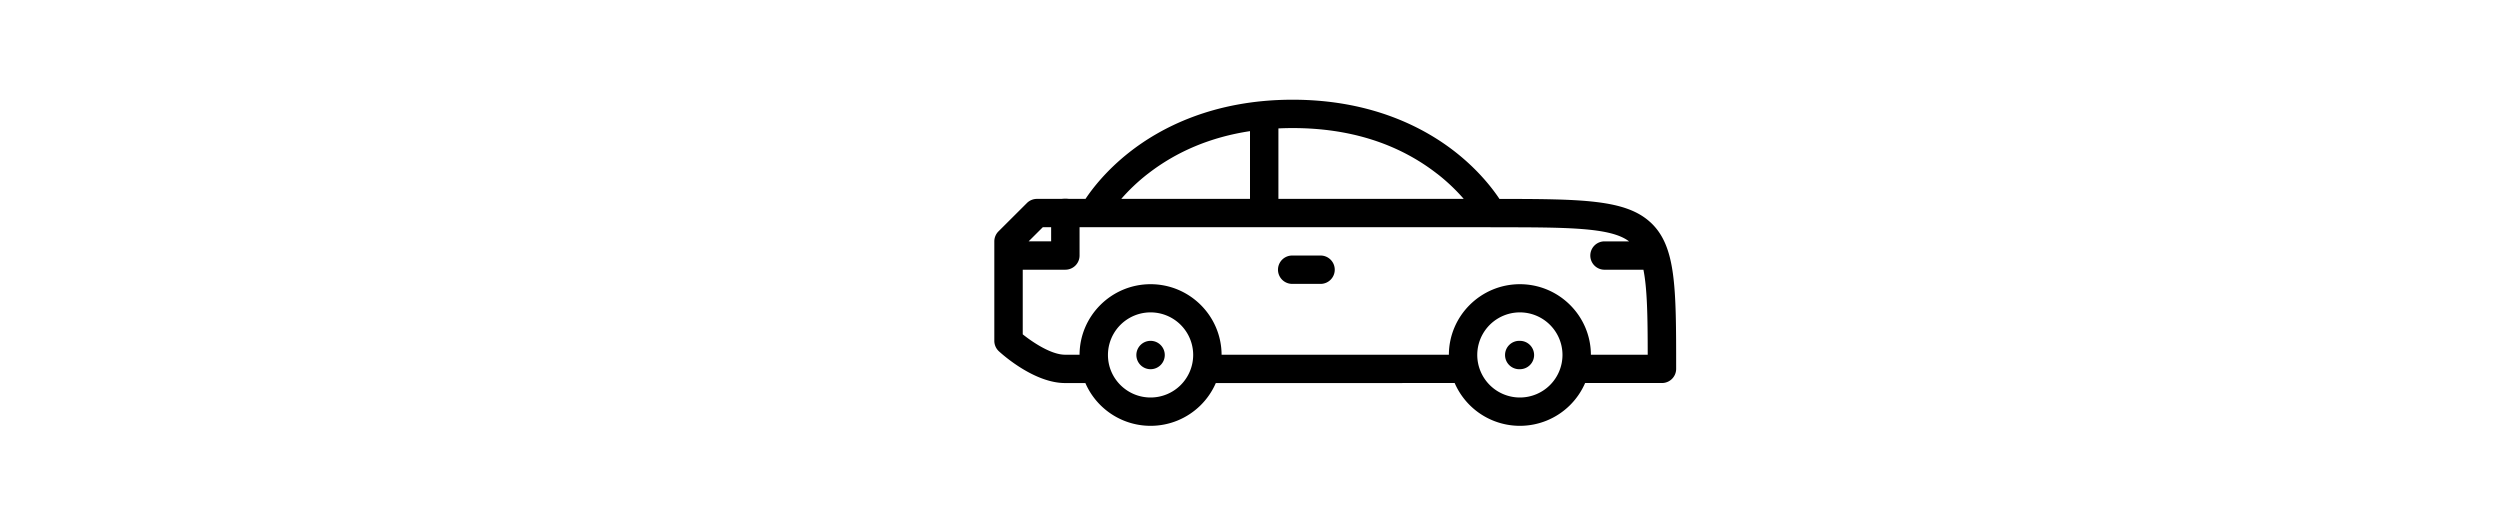 <svg width="176" height="36" viewBox="0 0 36 36" xmlns="http://www.w3.org/2000/svg"><path d="M11 23.996a1 1 0 0 0-1 .996 1 1 0 0 0 2 0 .999.999 0 0 0-1-.996z"/><path d="M46.176 15.639c-1.733-1.584-4.736-1.632-10.614-1.634-.465-.7-1.446-1.994-3.07-3.276C30.35 9.037 26.618 7.02 21 7.02c-5.617 0-9.354 2.016-11.5 3.706-1.63 1.282-2.614 2.575-3.08 3.276H5.243c-.078-.02-.41-.02-.487 0H3a1 1 0 0 0-.706.292l-2 1.994a.997.997 0 0 0-.294.706v7.002c0 .278.117.543.321.733.249.228 2.489 2.238 4.66 2.238H6.41a5.006 5.006 0 0 0 9.183 0l16.816-.002a5.005 5.005 0 0 0 9.183 0h5.41c.55 0 .999-.445.999-.997 0-5.767 0-8.663-1.824-10.33zM31.172 12.23A13.287 13.287 0 0 1 33.045 14H20V9.04c.33-.016.662-.024 1-.024 4.008 0 7.43 1.082 10.172 3.216zm-20.355 0C12.853 10.65 15.26 9.647 18 9.232v4.769H8.937a13.358 13.358 0 0 1 1.88-1.772zm-7.402 3.765H4v.997H2.414l1-.997zM11 27.984c-1.654 0-3-1.341-3-2.992a3 3 0 0 1 6 0 2.999 2.999 0 0 1-3 2.992zm25.999 0a3 3 0 0 1-3-2.992 3 3 0 1 1 6 0 2.998 2.998 0 0 1-3 2.992zm5-3.012c-.011-2.74-2.25-4.964-5-4.964-2.748 0-4.987 2.223-4.998 4.964H16c-.013-2.74-2.25-4.964-5-4.964-2.749 0-4.987 2.223-4.999 4.964h-1.02c-.985 0-2.296-.888-2.98-1.435v-4.55h3c.552 0 1-.446 1-.996v-1.995h28.917a.785.785 0 0 0 .084.004c5.351 0 8.386 0 9.684.993h-1.699a.998.998 0 1 0 0 1.995h2.71c.27 1.35.299 3.31.302 5.984h-4z"/><path d="M36.999 23.996a.999.999 0 1 0 0 1.996 1 1 0 0 0 1.002-1 1 1 0 0 0-1.002-.996zM23 17.99h-2a.998.998 0 1 0 0 1.995h2a.998.998 0 0 0 0-1.995z"/></svg>